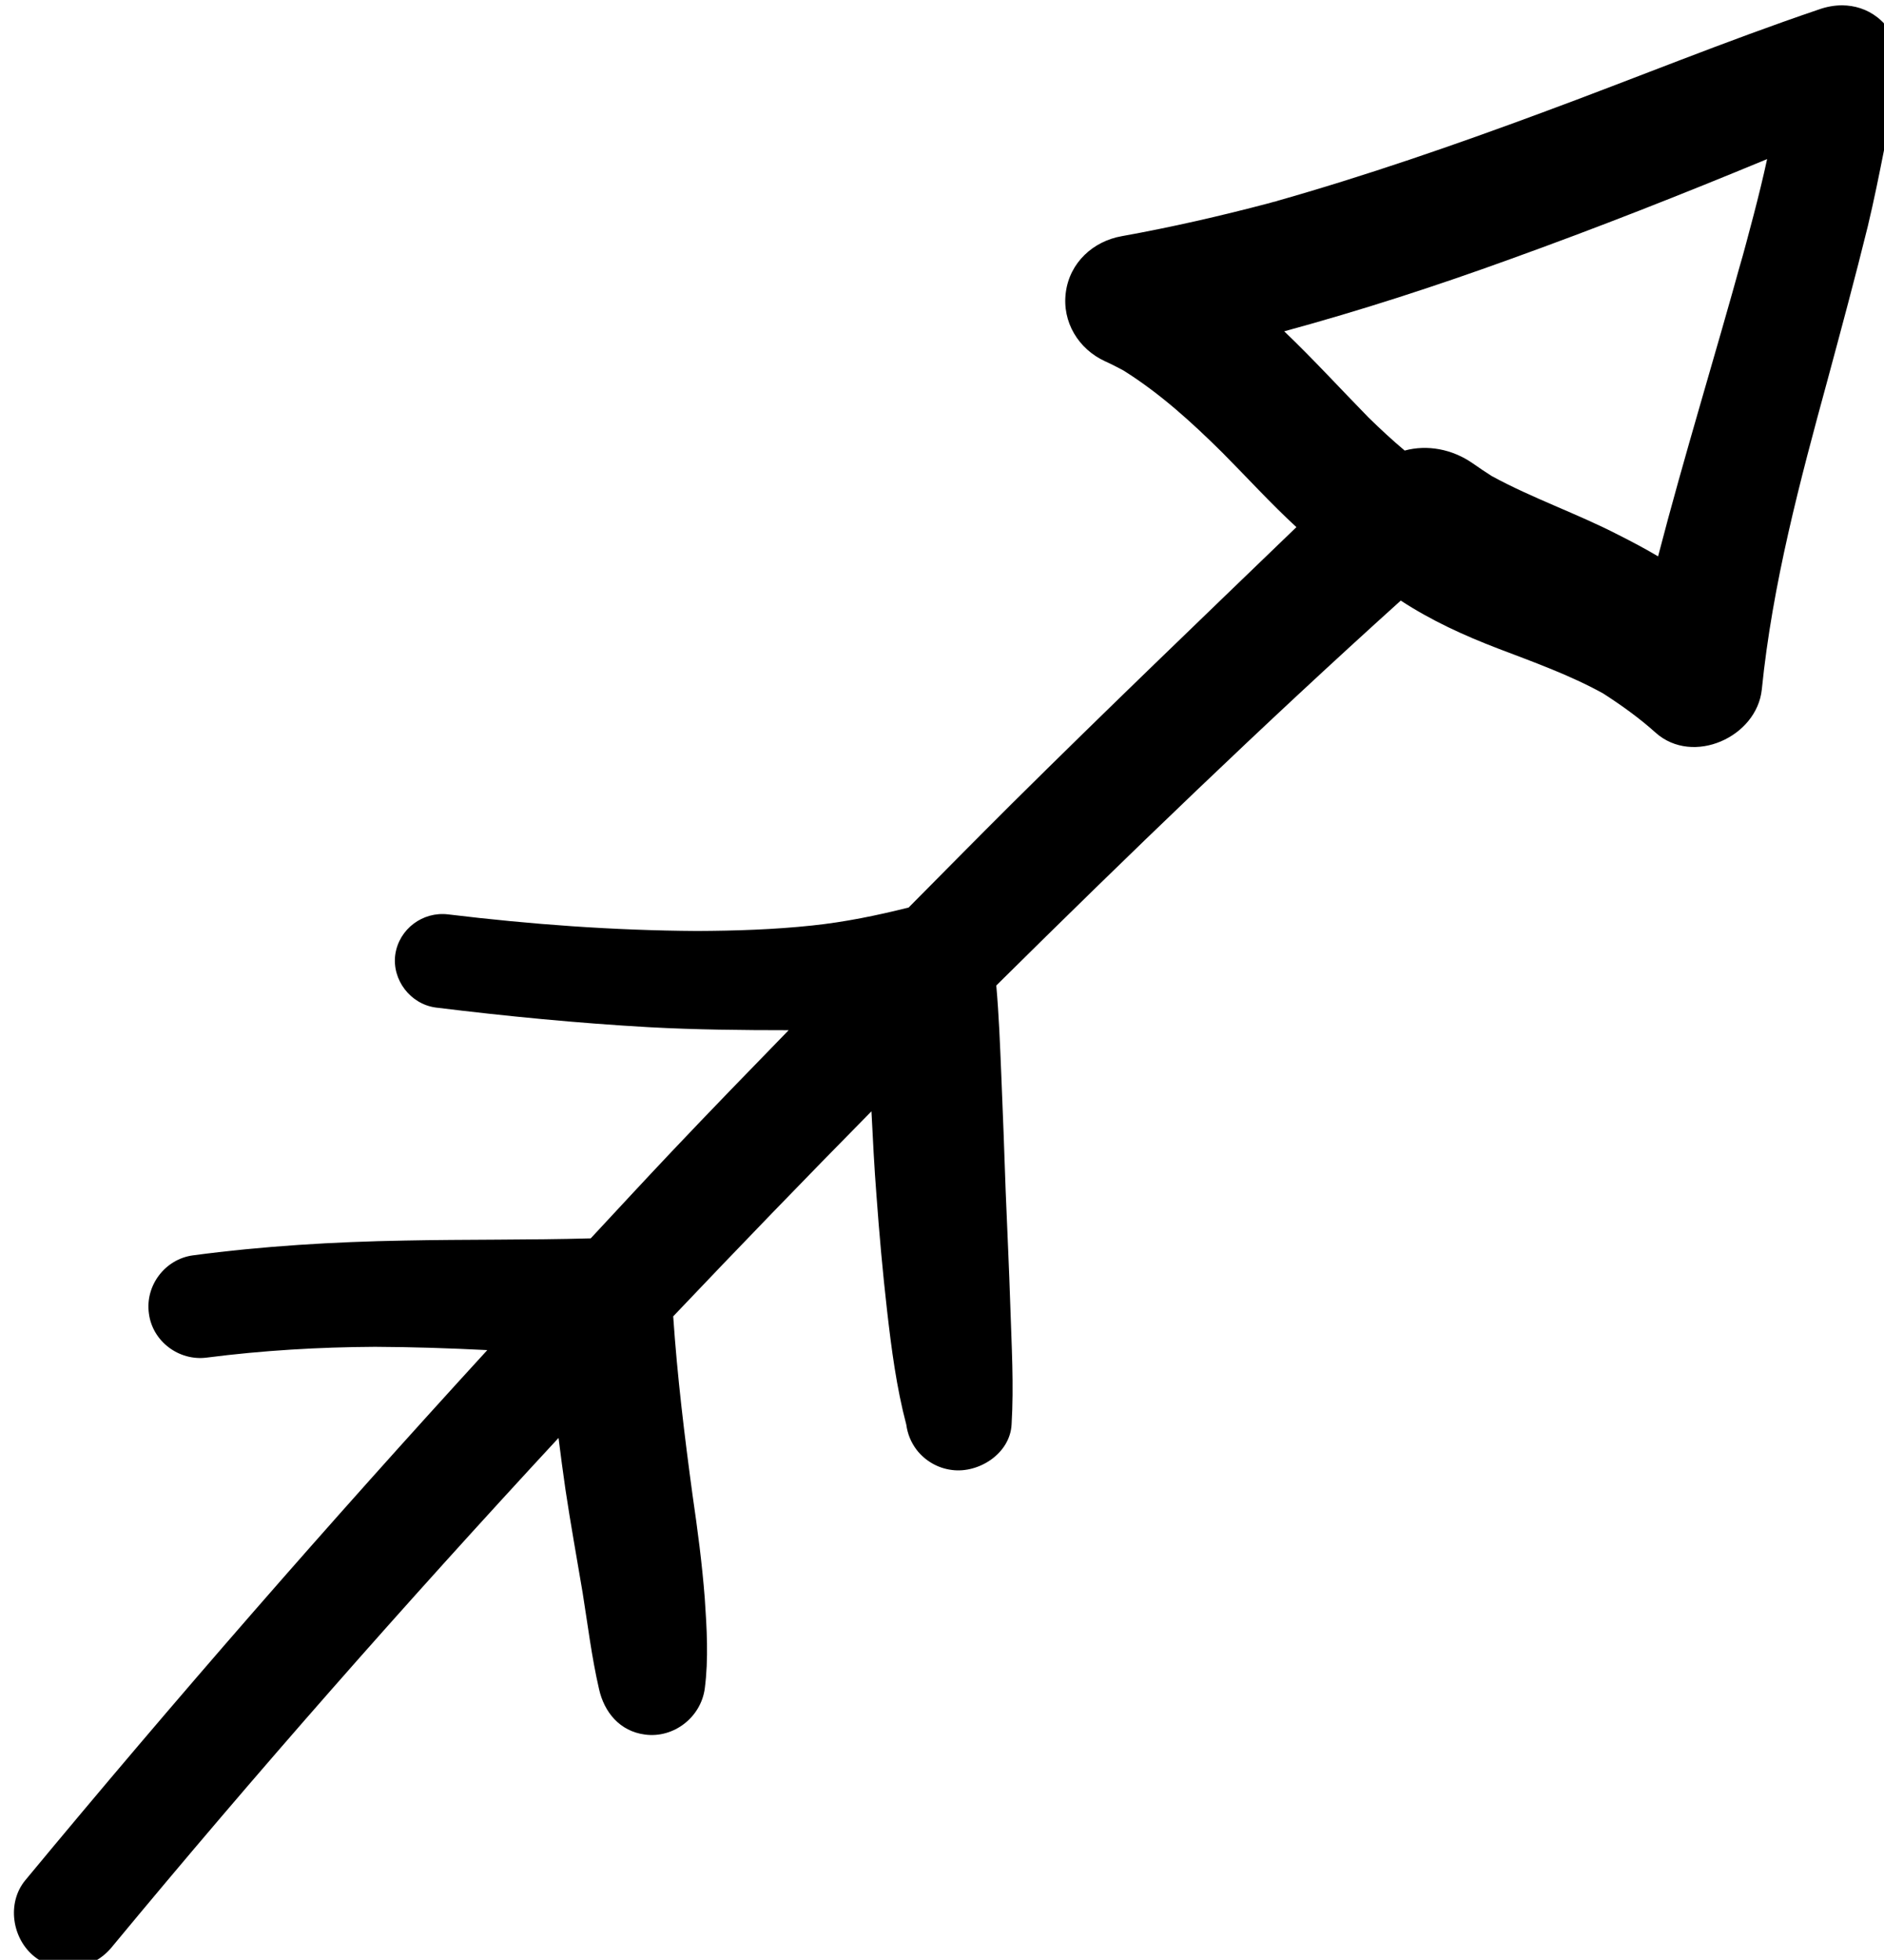 <?xml version="1.0" encoding="UTF-8" standalone="no"?>
<svg
   xmlns:dc="http://purl.org/dc/elements/1.1/"
   xmlns:cc="http://creativecommons.org/ns#"
   xmlns:rdf="http://www.w3.org/1999/02/22-rdf-syntax-ns#"
   xmlns:svg="http://www.w3.org/2000/svg"
   xmlns="http://www.w3.org/2000/svg"
   id="svg713"
   version="1.1"
   viewBox="0 0 31.957 33.233"
   height="33.233mm"
   width="31.957mm">
  <defs
     id="defs707" />
  <g
     transform="translate(-88.961,-144.263)"
     id="layer1">
    <g
       transform="matrix(0.265,0,0,0.265,-61.01,86.933)"
       id="g234">
      <path
         d="m 686.1,217.45 c -0.68,-0.53 -1.46,-0.76 -2.25,-0.77 -0.5,0 -1.01,0.09 -1.51,0.27 -5.96,2.02 -11.78,4.41 -17.69,6.59 -5.64,2.09 -11.33,4.06 -17.13,5.7 0.07,-0.02 0.14,-0.04 0.21,-0.05 -0.13,0.03 -0.26,0.07 -0.39,0.1 -0.21,0.06 -0.43,0.12 -0.64,0.18 0.16,-0.04 0.31,-0.09 0.46,-0.13 -3.11,0.82 -6.25,1.54 -9.42,2.11 -1.84,0.32 -3.34,1.69 -3.59,3.6 -0.25,1.89 0.81,3.63 2.52,4.41 0.4,0.18 0.78,0.38 1.16,0.58 2.35,1.47 4.38,3.32 6.35,5.27 1.56,1.57 3.08,3.24 4.73,4.76 -6.09,5.87 -12.19,11.72 -18.2,17.68 -2.22,2.21 -4.42,4.44 -6.62,6.66 -2.04,0.51 -4.07,0.93 -6.17,1.15 -2.44,0.26 -4.91,0.34 -7.37,0.35 -5.33,-0.03 -10.64,-0.42 -15.93,-1.06 -1.63,-0.2 -3.15,0.93 -3.39,2.57 -0.22,1.61 0.96,3.17 2.59,3.39 4.55,0.56 9.09,1 13.68,1.26 2.97,0.16 5.93,0.19 8.91,0.19 -2.51,2.58 -5.02,5.16 -7.49,7.77 -1.74,1.84 -3.46,3.7 -5.18,5.55 -3.97,0.11 -7.95,0.06 -11.92,0.14 -4.53,0.08 -9.06,0.35 -13.56,0.95 -1.78,0.25 -3.05,1.94 -2.8,3.72 0.23,1.79 1.93,3.05 3.7,2.82 3.59,-0.46 7.16,-0.67 10.77,-0.69 2.4,0.01 4.79,0.09 7.19,0.21 -10.13,11.06 -19.99,22.36 -29.57,33.92 -1.21,1.46 -0.85,3.77 0.61,4.91 1.54,1.2 3.7,0.85 4.91,-0.61 9.22,-11.14 18.78,-21.99 28.61,-32.6 0.14,1.1 0.28,2.19 0.44,3.28 0.33,2.21 0.73,4.4 1.1,6.61 0.33,2.06 0.58,4.13 1.05,6.17 0.33,1.49 1.33,2.71 2.94,2.92 1.84,0.25 3.58,-1.1 3.83,-2.94 0.25,-1.91 0.13,-3.87 0,-5.78 -0.17,-2.21 -0.46,-4.4 -0.78,-6.59 -0.52,-3.82 -0.98,-7.62 -1.24,-11.45 4.19,-4.41 8.42,-8.79 12.69,-13.12 0.09,1.79 0.18,3.58 0.32,5.37 0.18,2.47 0.4,4.93 0.68,7.39 0.28,2.44 0.6,4.91 1.23,7.29 0.08,0.6 0.3,1.13 0.66,1.61 0.55,0.71 1.36,1.18 2.26,1.29 1.73,0.23 3.73,-1.06 3.82,-2.92 0.15,-2.51 0,-5.03 -0.08,-7.53 -0.08,-2.47 -0.2,-4.95 -0.3,-7.42 -0.08,-2.47 -0.18,-4.95 -0.28,-7.42 -0.08,-1.9 -0.15,-3.81 -0.32,-5.71 8.46,-8.37 17.05,-16.66 25.89,-24.63 1.94,1.27 4.06,2.24 6.23,3.07 2.28,0.87 4.58,1.69 6.72,2.87 1.18,0.76 2.34,1.59 3.37,2.52 2.39,2.12 6.47,0.27 6.79,-2.77 0.68,-6.75 2.44,-13.33 4.22,-19.85 0.88,-3.27 1.76,-6.52 2.57,-9.81 0.78,-3.27 1.33,-6.59 2.06,-9.86 0.26,-1.29 -0.47,-2.73 -1.45,-3.49 z m -8.86,16.14 c 0.08,-0.32 0.17,-0.63 0.25,-0.95 -1.77,6.45 -3.75,12.83 -5.43,19.3 -0.84,-0.5 -1.7,-0.95 -2.55,-1.38 -2.66,-1.37 -5.48,-2.33 -8.1,-3.76 -0.41,-0.26 -0.81,-0.53 -1.21,-0.81 -1.32,-0.92 -2.92,-1.21 -4.36,-0.82 -0.8,-0.67 -1.56,-1.38 -2.31,-2.11 -1.79,-1.83 -3.54,-3.74 -5.4,-5.52 4.89,-1.33 9.7,-2.89 14.47,-4.62 5.53,-1.99 11.01,-4.15 16.44,-6.4 -0.52,2.39 -1.17,4.75 -1.8,7.07 z"
         id="path230" />
      <path
         d="m 647.52,229.23 c -0.12,0.03 -0.24,0.06 -0.36,0.1 0.06,-0.02 0.12,-0.03 0.18,-0.05 0.06,-0.01 0.12,-0.03 0.18,-0.05 z"
         id="path232" />
    </g>
  </g>
</svg>
